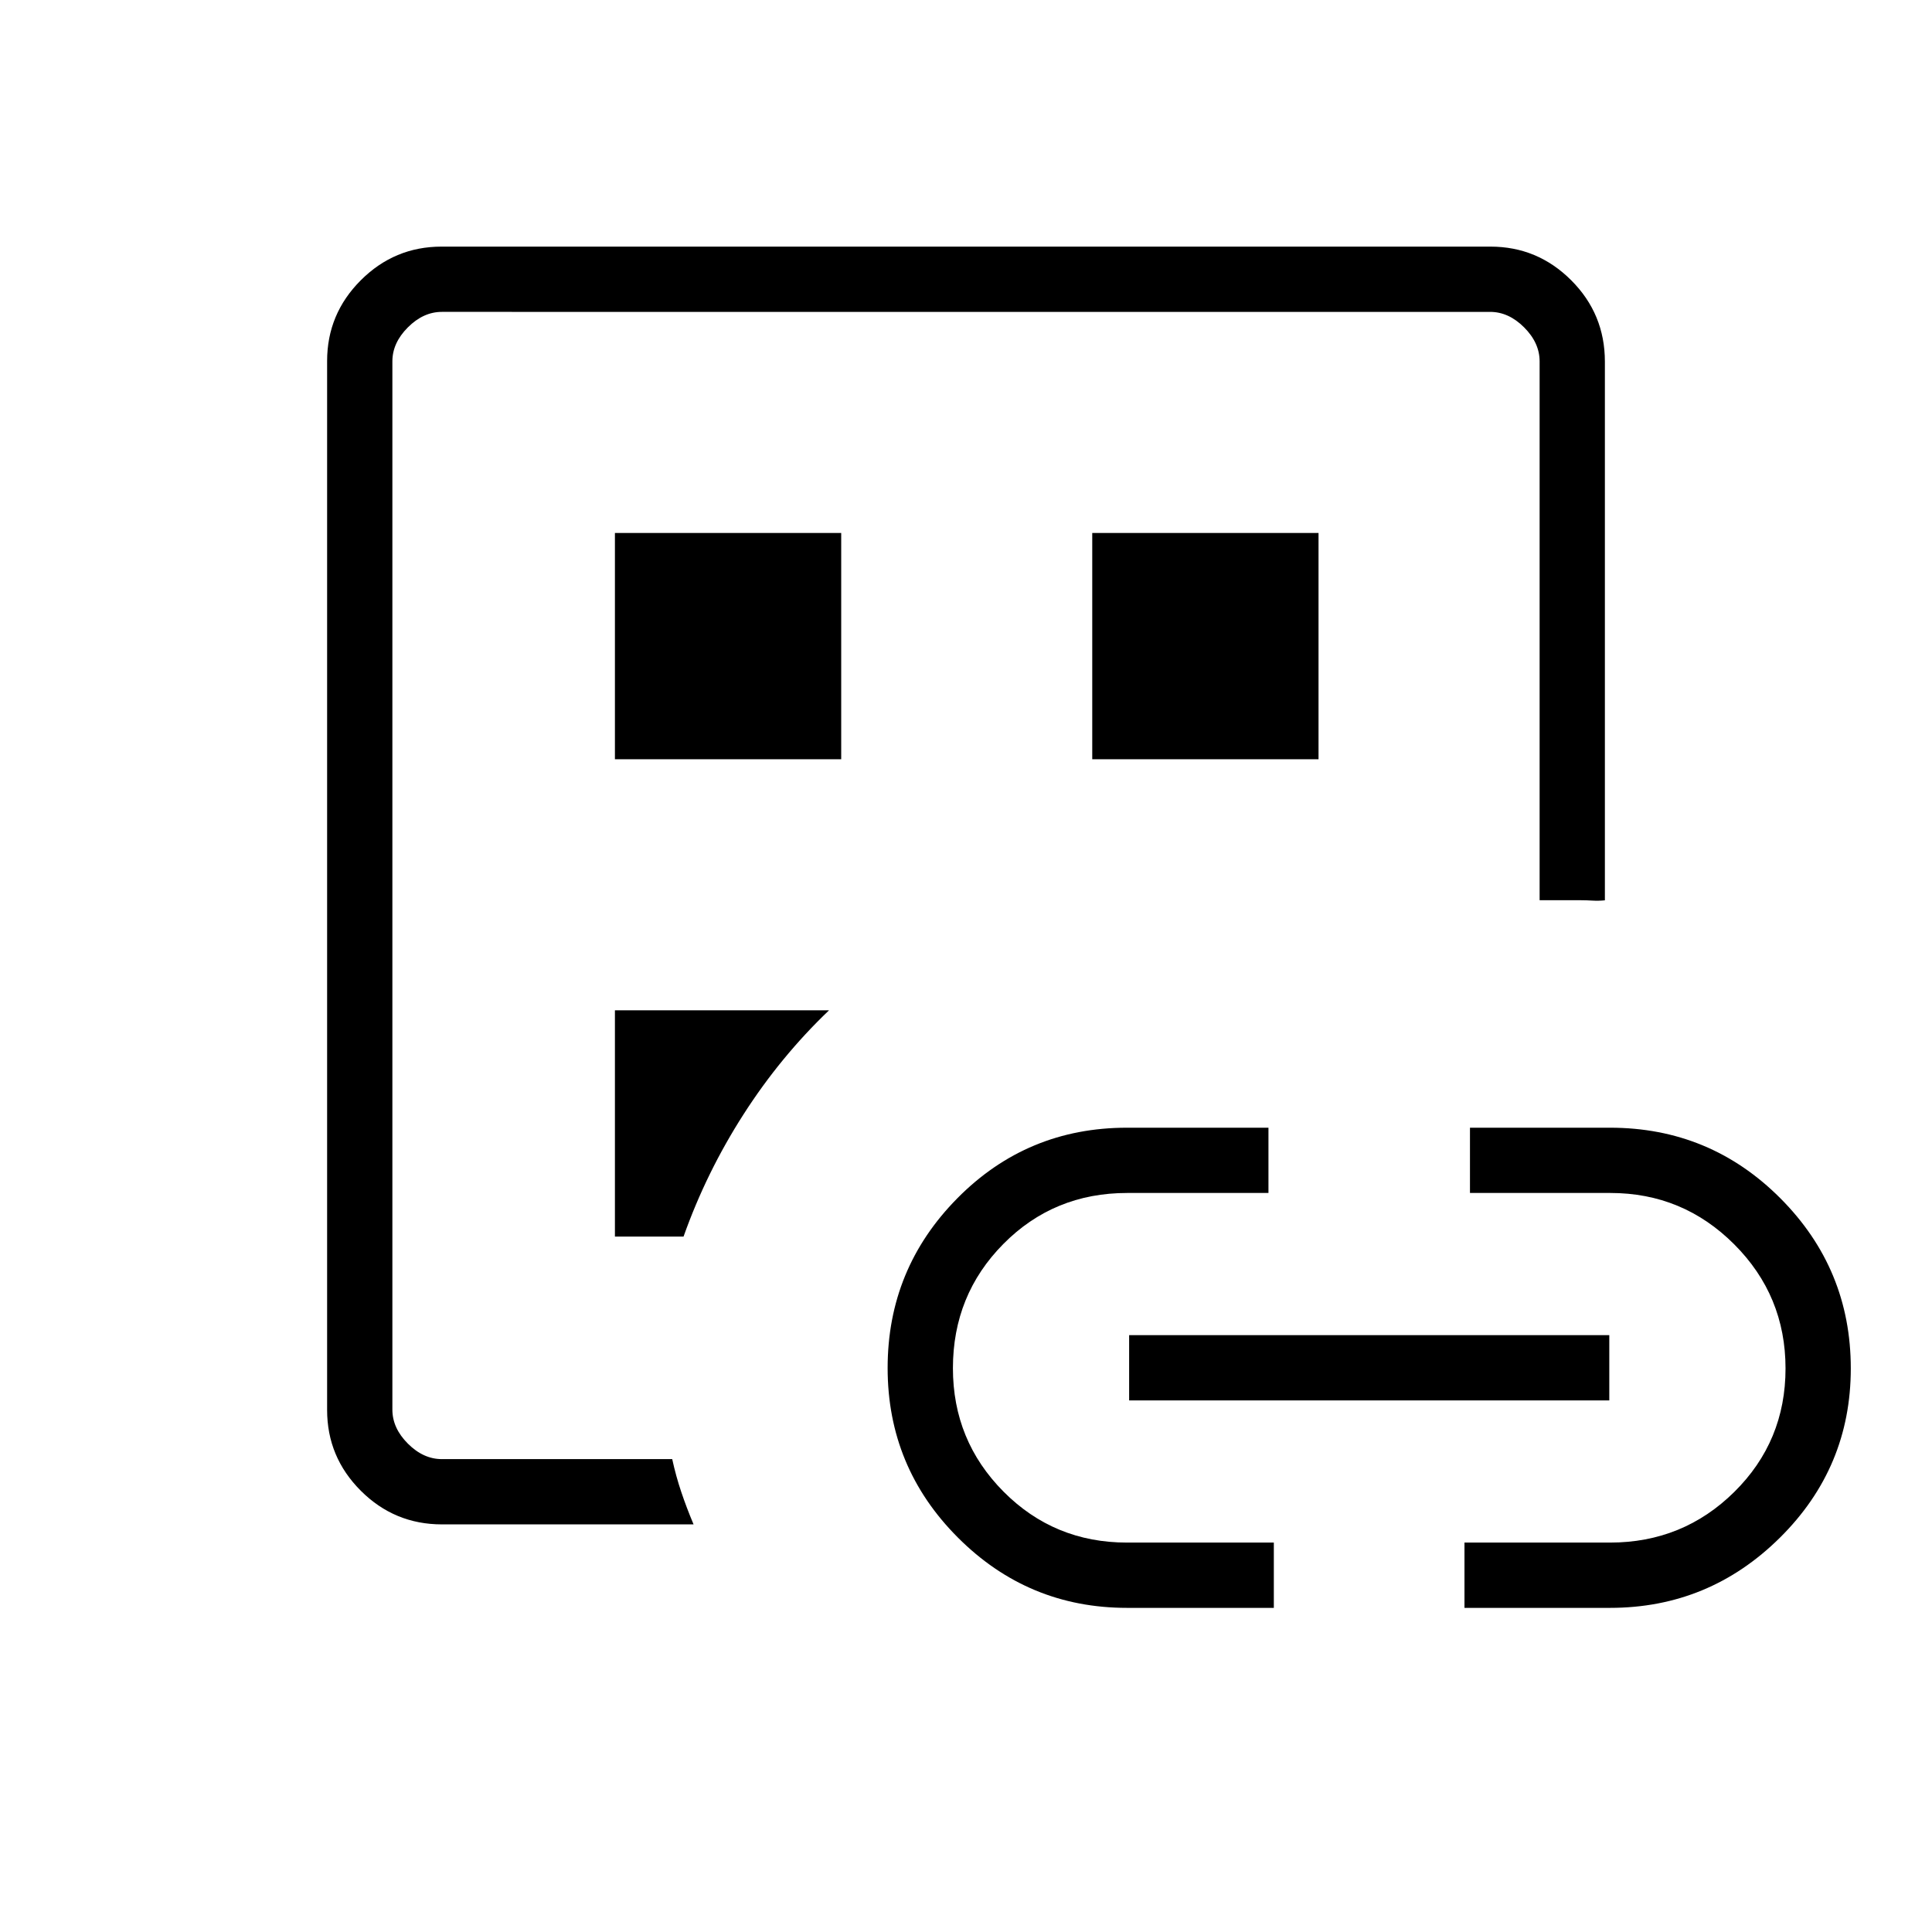 <svg xmlns="http://www.w3.org/2000/svg" height="40" viewBox="0 -960 960 960" width="40"><path d="M219.59-202.54q-23.59 0-40.32-16.73t-16.73-40.14v-521.18q0-23.41 16.73-40.14t40.14-16.73h521.18q23.41 0 40.14 16.73t16.73 40.42v267.67q-3.11.32-6.18.14-3.06-.18-5.6-.18h-20.65v-267.73q0-9.23-7.7-16.92-7.69-7.7-16.92-7.7H219.59q-9.23 0-16.92 7.7-7.7 7.69-7.7 16.92v520.82q0 9.23 7.7 16.92 7.69 7.7 16.92 7.7h114.43q1.86 8.5 4.49 16.3 2.62 7.81 6.12 16.13H219.59ZM194.97-280v45.03V-805.03-280Zm110.58-65.55h34.1q11.35-31.98 29.79-60.71 18.43-28.74 42.51-51.73h-106.4v112.44Zm0-237.18h112.44v-112.44H305.55v112.44ZM560-161.06q-49.15 0-84.04-34.95-34.9-34.94-34.9-84.25 0-49.3 34.66-84.35 34.66-35.04 84.28-35.04h70.29v32.43h-70.2q-36.44 0-61.52 25.33-25.07 25.32-25.07 61.74 0 36.02 25.16 61.34Q523.82-193.5 560-193.5h72.96v32.44H560Zm-17.27-421.67h112.44v-112.44H542.73v112.44Zm18.33 318.59v-32.44h238.59v32.44H561.06Zm166.63 103.08v-32.44H800q36.27 0 61.75-25.16 25.47-25.17 25.47-61.36t-25.51-61.69q-25.51-25.51-61.52-25.51h-69.77v-32.43H800q49.7 0 84.68 35.09 34.97 35.09 34.97 84.53 0 49.21-35.21 84.09T800-161.06h-72.31Z"/></svg>
